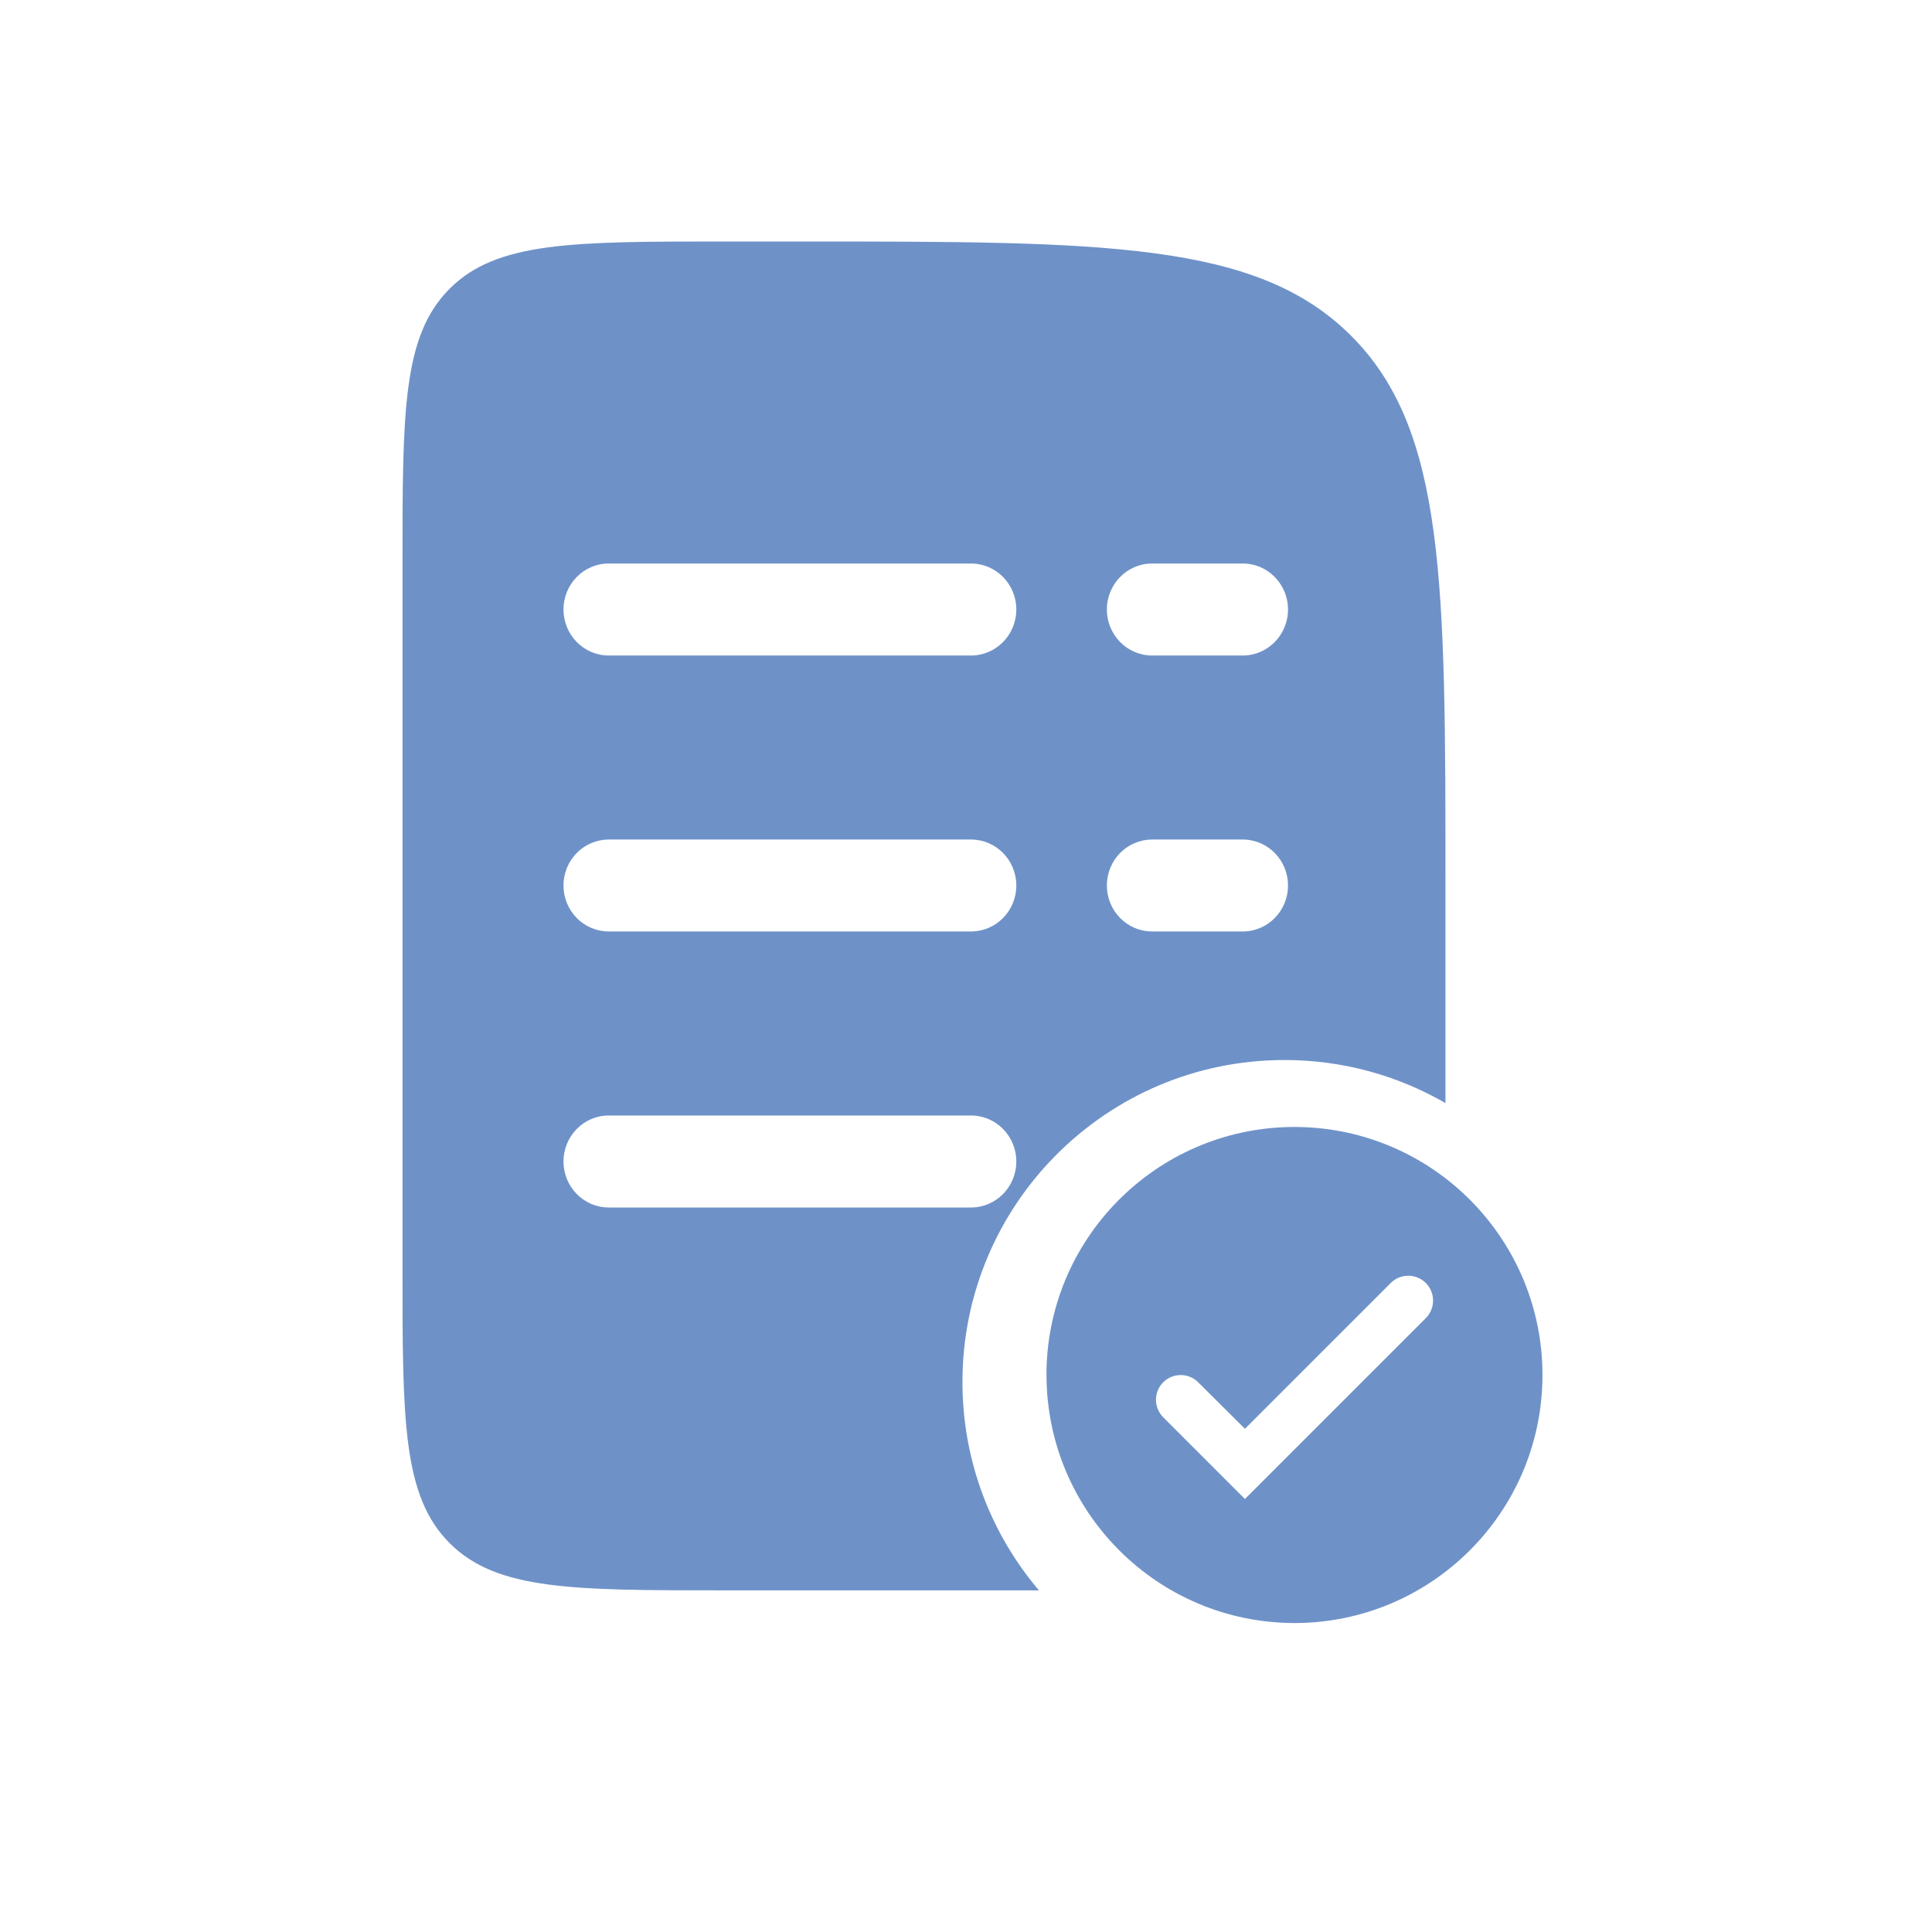 <svg width="24" height="24" viewBox="0 0 24 24" fill="none" xmlns="http://www.w3.org/2000/svg">
<path d="M16.081 20.162C14.38 20.16 13.002 18.782 13 17.081V17.019C13.034 15.326 14.428 13.978 16.121 14C17.814 14.023 19.172 15.408 19.161 17.101C19.15 18.794 17.774 20.161 16.081 20.162ZM14.884 17.171C14.764 17.051 14.57 17.052 14.45 17.171C14.33 17.291 14.33 17.486 14.45 17.606L15.465 18.621L17.712 16.374C17.832 16.254 17.832 16.059 17.713 15.939C17.593 15.818 17.397 15.817 17.276 15.938L15.465 17.749L14.884 17.171Z" fill="#6E92C8"/>
<path fill-rule="evenodd" clip-rule="evenodd" d="M5 7C5 5.114 5 4.172 5.586 3.586C6.172 3 7.114 3 9 3H9.956C13.727 3 15.613 3 16.785 4.172C17.956 5.343 17.956 7.229 17.956 11V13.703C17.368 13.363 16.685 13.168 15.956 13.168C13.747 13.168 11.956 14.959 11.956 17.168C11.956 18.155 12.314 19.058 12.906 19.756H9C7.114 19.756 6.172 19.756 5.586 19.17C5 18.584 5 17.642 5 15.756V7ZM7.562 7C7.252 7 7 7.256 7 7.571C7 7.887 7.252 8.143 7.562 8.143H12.062C12.373 8.143 12.625 7.887 12.625 7.571C12.625 7.256 12.373 7 12.062 7H7.562ZM14.312 7C14.002 7 13.75 7.256 13.75 7.571C13.75 7.887 14.002 8.143 14.312 8.143H15.438C15.748 8.143 16 7.887 16 7.571C16 7.256 15.748 7 15.438 7H14.312ZM7 11C7 10.684 7.252 10.429 7.562 10.429H12.062C12.373 10.429 12.625 10.684 12.625 11C12.625 11.316 12.373 11.571 12.062 11.571H7.562C7.252 11.571 7 11.316 7 11ZM14.312 10.429C14.002 10.429 13.75 10.684 13.75 11C13.75 11.316 14.002 11.571 14.312 11.571H15.438C15.748 11.571 16 11.316 16 11C16 10.684 15.748 10.429 15.438 10.429H14.312ZM7.562 13.857C7.252 13.857 7 14.113 7 14.429C7 14.744 7.252 15 7.562 15H12.062C12.373 15 12.625 14.744 12.625 14.429C12.625 14.113 12.373 13.857 12.062 13.857H7.562Z" fill="#6E92C8"/>
</svg>
